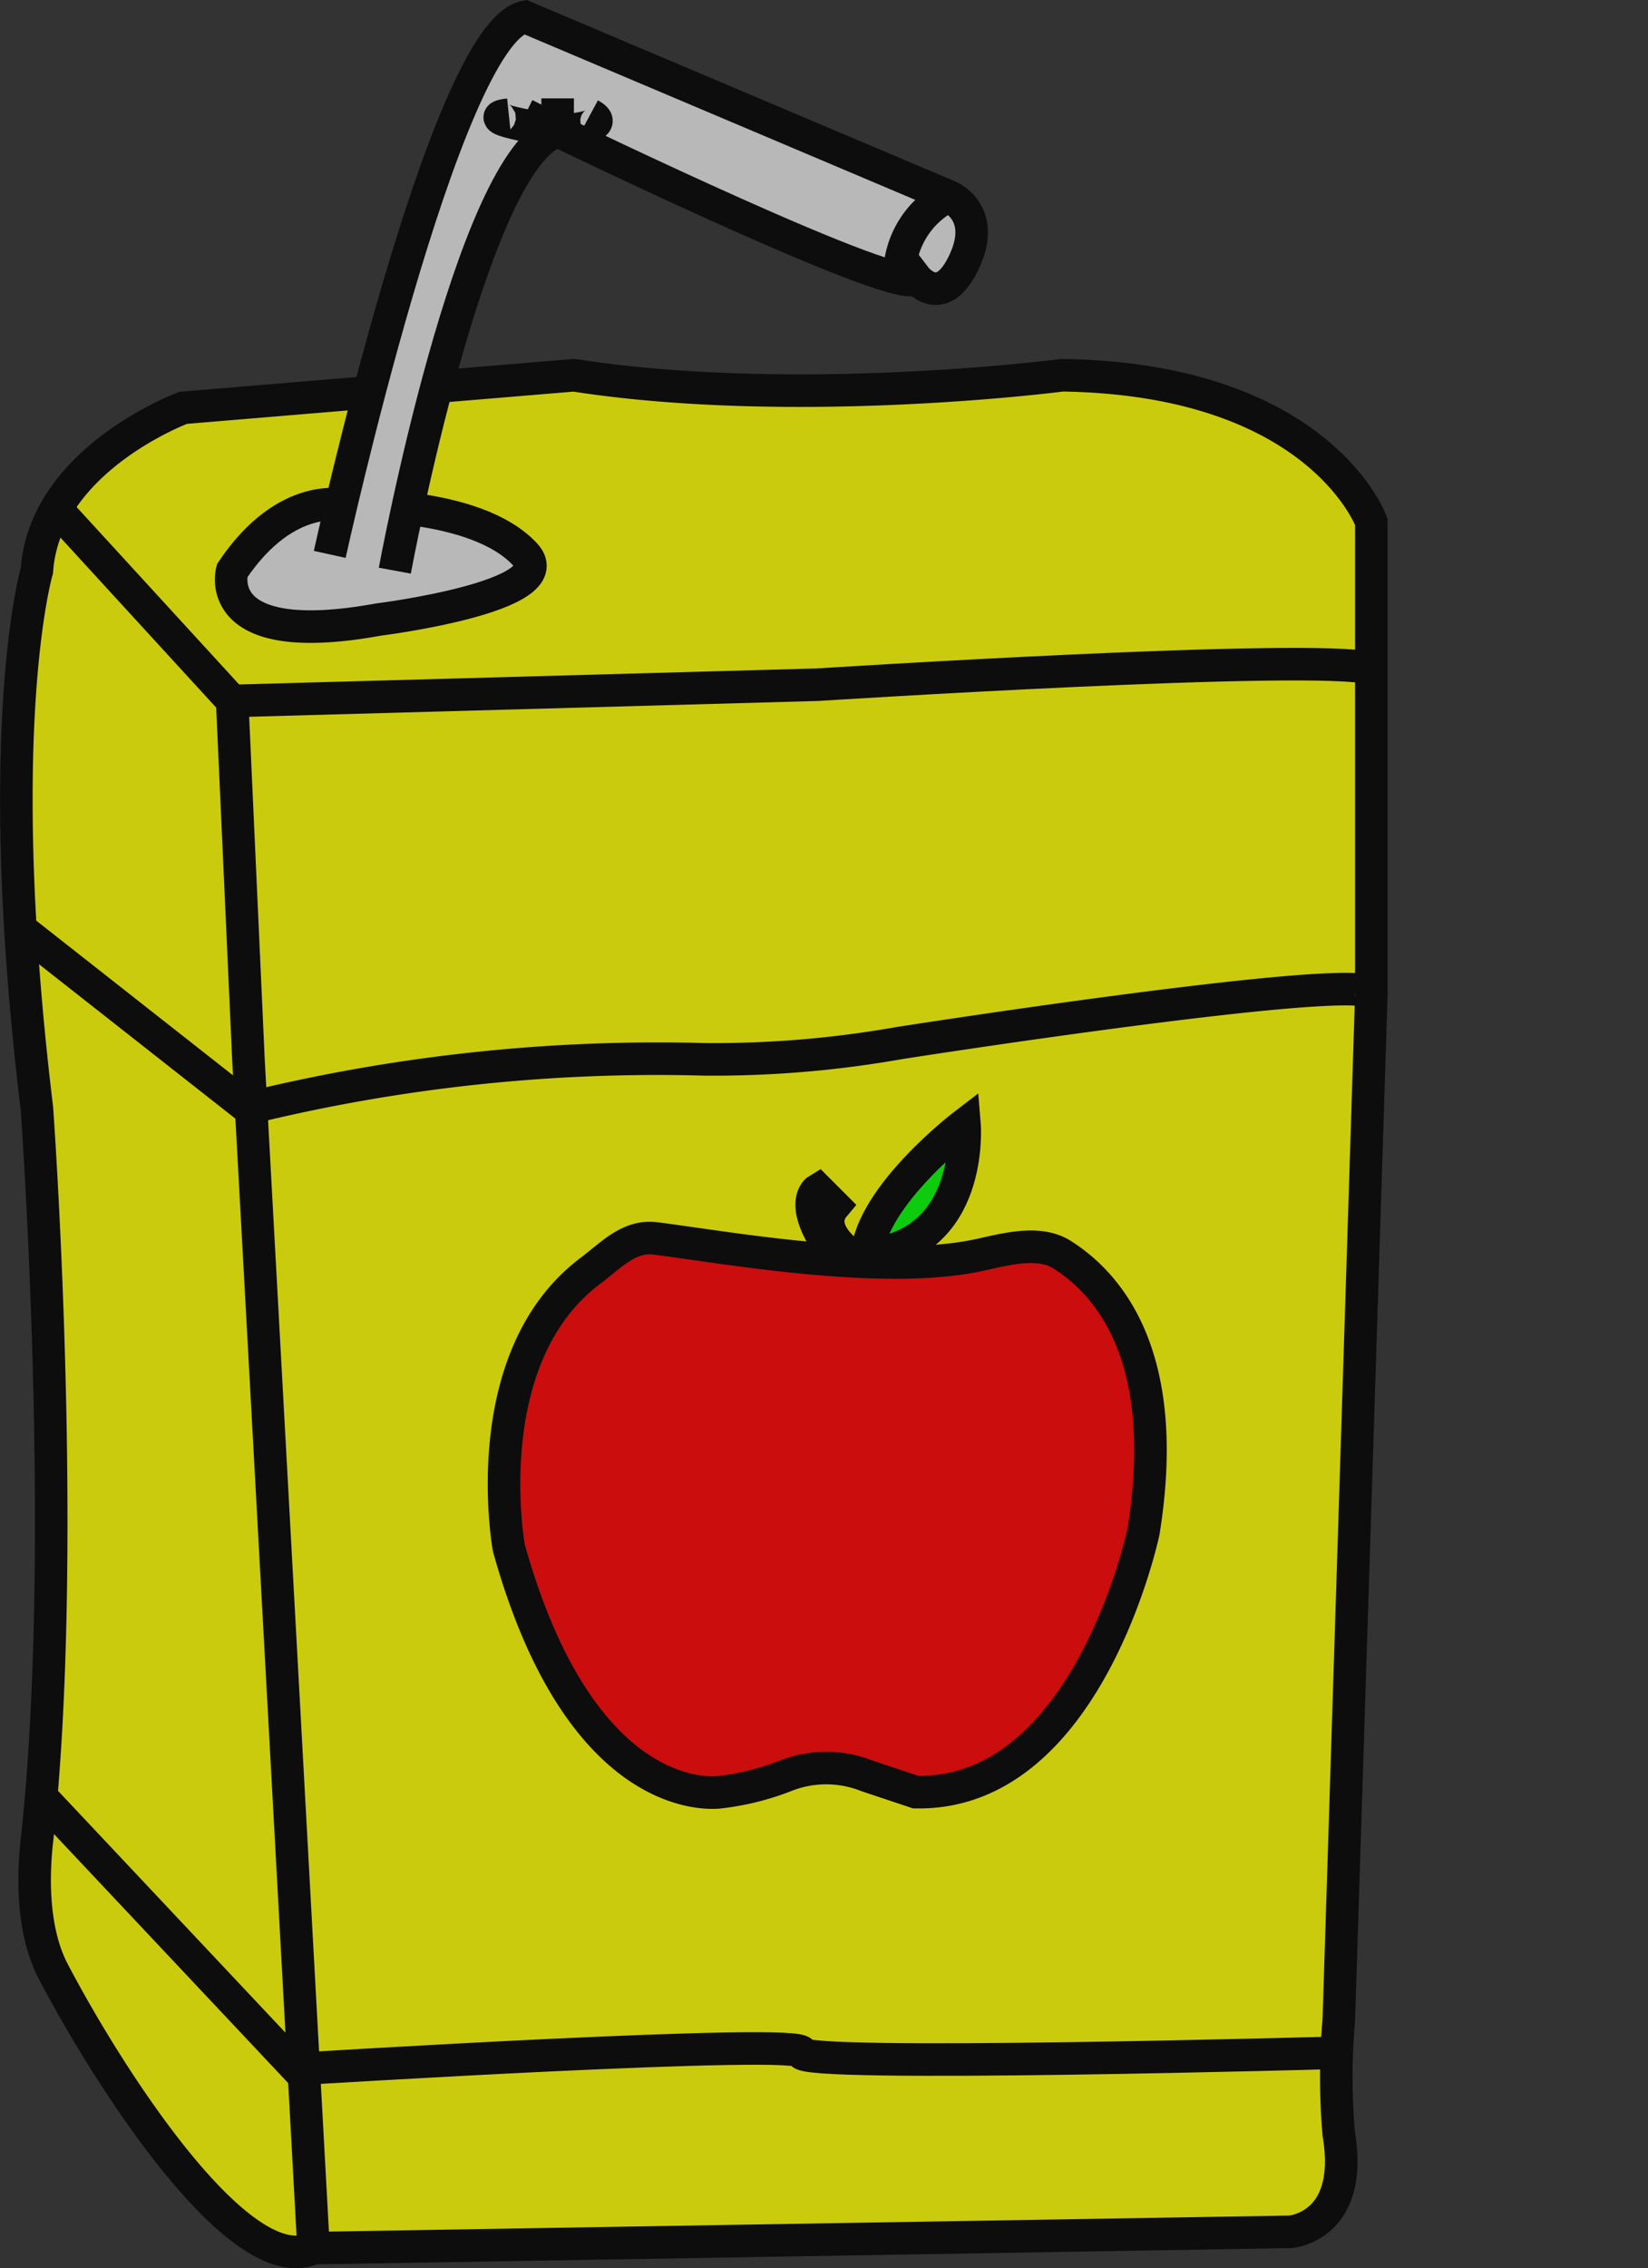 <svg xmlns="http://www.w3.org/2000/svg" width="101.266" height="139.276" viewBox="0 0 101.266 139.276">
  <rect x="0" y="0" width="101.266" height="139.276" fill="#333333" stroke="none"/>
  <g id="juicebox" transform="translate(-87.165 -90.612)" opacity="0.743">
    <path id="Path_2216" data-name="Path 2216" d="M98.431,122.85s-8.527,3.145-9,10c0,0-2.836,9.6,0,33,0,0,1.983,27.125,0,45-.286,2.576-.2,5.7,1,8,3.478,6.642,11.511,19.082,16,17l60-1s3.958-.261,3-6a40.111,40.111,0,0,1,0-7l2-63v-29s-3.162-8.763-19-9c0,0-16.29,2.127-30,0Z" transform="translate(0 -7.197)" fill="#ff0" stroke="#000" stroke-miterlimit="10" stroke-width="2"/>
    <path id="Path_2217" data-name="Path 2217" d="M91.167,131.661l11,12,1,22,4,73" transform="translate(-0.736 -10.008)" fill="none" stroke="#000" stroke-miterlimit="10" stroke-width="2"/>
    <path id="Path_2218" data-name="Path 2218" d="M90.038,237.226l16,17s31.473-1.945,31-1,33,0,33,0" transform="translate(-0.607 -36.573)" fill="none" stroke="#000" stroke-miterlimit="10" stroke-width="2"/>
    <path id="Path_2219" data-name="Path 2219" d="M105.9,146.716l36-1s30.454-1.945,34-1" transform="translate(-4.473 -13.063)" fill="none" stroke="#000" stroke-miterlimit="10" stroke-width="2"/>
    <path id="Path_2220" data-name="Path 2220" d="M222.126,177.064" transform="translate(-33.695 -21.411)" fill="none" stroke="#000" stroke-miterlimit="10" stroke-width="2"/>
    <path id="Path_2221" data-name="Path 2221" d="M88.515,166.3l14,11a105.537,105.537,0,0,1,28-3,65.26,65.26,0,0,0,12-1c10.079-1.555,29.034-4.22,29-3" transform="translate(-0.084 -18.642)" fill="none" stroke="#000" stroke-miterlimit="10" stroke-width="2"/>
    <path id="Path_2222" data-name="Path 2222" d="M123.882,134.582c2.391,2.575-9,4-9,4-10.4,1.892-9-3-9-3,3.386-5.034,7-4,7-4S120.809,131.272,123.882,134.582Z" transform="translate(-4.451 -9.929)" fill="#e6e6e6" stroke="#000" stroke-miterlimit="10" stroke-width="2"/>
    <g id="qPV2eu" transform="translate(107.202 92.153)">
      <path id="Path_2223" data-name="Path 2223" d="M113.9,124.653s7.036-32,12-33l26,11s2.418.927,1,4-3,1-3,1c-.237,1.537-22-9-22-9-5.318,1.654-10,27-10,27" transform="translate(-113.676 -92.153)" fill="#e6e6e6" stroke="#000" stroke-miterlimit="10" stroke-width="2"/>
    </g>
    <path id="Path_2224" data-name="Path 2224" d="M163.863,106.111a5.511,5.511,0,0,0-3,5" transform="translate(-18.432 -3.458)" fill="none" stroke="#000" stroke-miterlimit="10" stroke-width="2"/>
    <path id="Path_2225" data-name="Path 2225" d="M131.63,100.425s-5.246-.763-3-1" transform="translate(-10.199 -1.772)" fill="none" stroke="#000" stroke-miterlimit="10" stroke-width="2"/>
    <path id="Path_2226" data-name="Path 2226" d="M134.179,99.358c1.536.828-2,1-2,1l-2-1" transform="translate(-10.748 -1.705)" fill="none" stroke="#000" stroke-miterlimit="10" stroke-width="2"/>
    <line id="Line_89" data-name="Line 89" y2="3" transform="translate(121.431 96.653)" fill="none" stroke="#000" stroke-miterlimit="10" stroke-width="2"/>
    <path id="Path_2227" data-name="Path 2227" d="M145.494,224.805a16.117,16.117,0,0,1-4,1s-8.429,1.389-13-15c0,0-2.118-11.637,5-17,1.3-.978,2.386-2.2,4-2,4.184.522,14.039,2.332,20,1,1.609-.359,3.607-.882,5,0,2.935,1.859,6.71,6.334,5,17,0,0-3.4,16.219-14,16l-3-1A6.769,6.769,0,0,0,145.494,224.805Z" transform="translate(-10.063 -25.152)" fill="red" stroke="#000" stroke-miterlimit="10" stroke-width="2"/>
    <path id="Path_2228" data-name="Path 2228" d="M157.946,190.348c.315-3.67,6-8,6-8s.619,7.421-6,8" transform="translate(-17.515 -22.695)" fill="lime" stroke="#000" stroke-miterlimit="10" stroke-width="2"/>
    <path id="Path_2229" data-name="Path 2229" d="M155.866,191.561s-2.241-1.522-1-3l-1-1s-1.364.8,1,4" transform="translate(-16.435 -23.908)" fill="#c1272d" stroke="#000" stroke-miterlimit="10" stroke-width="2"/>
  </g>
</svg>
